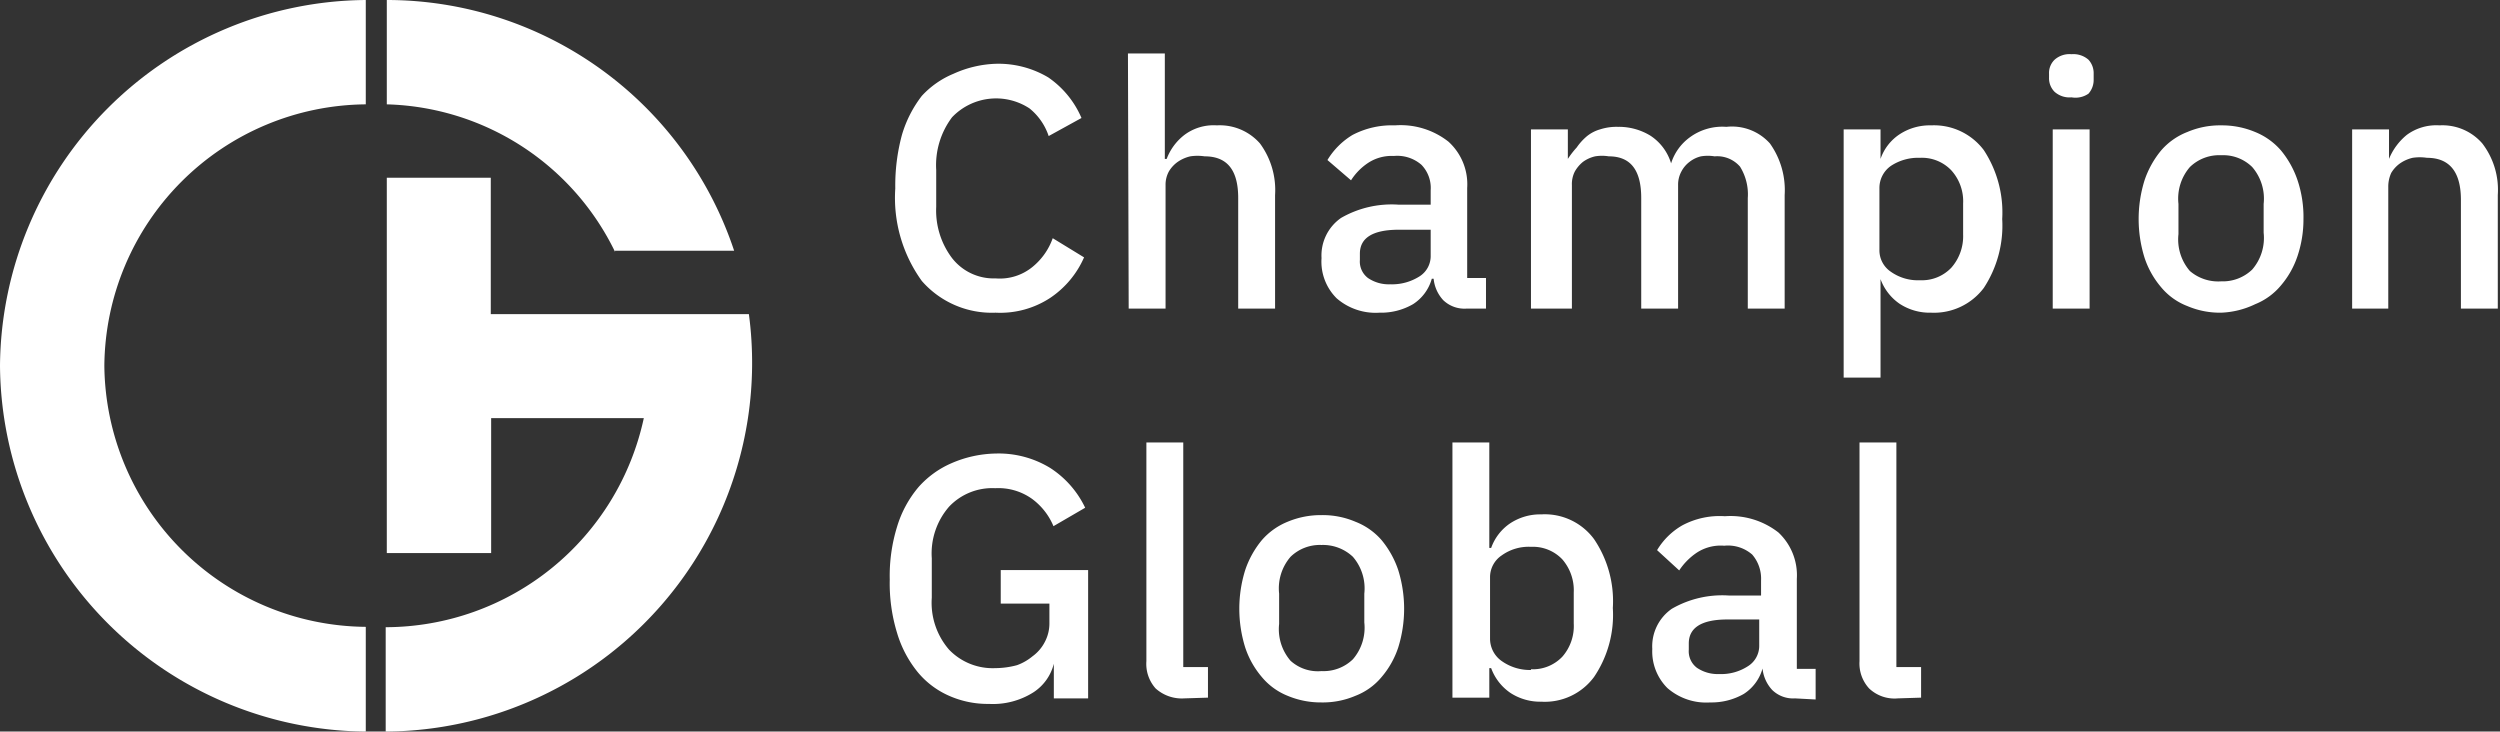 <svg xmlns="http://www.w3.org/2000/svg" viewBox="0 0 67.8 19.84" aria-labelledby="champion-logo-icon"><rect x="0" y="0" width="67.8" height="19.84" fill="#333333" stroke="none"/><title id='champion-logo-icon'>Champion Global</title><defs><style>.cls-1{fill:#ffffff;}</style></defs>
<g id="Layer_2" data-name="Layer 2"><g id="Layer_1-2" data-name="Layer 1"><path class="cls-1" d="M27,8.48a2.52,2.52,0,0,1-2-.86,3.85,3.85,0,0,1-.72-2.51,5.27,5.27,0,0,1,.18-1.45A3.21,3.21,0,0,1,25,2.6,2.43,2.43,0,0,1,25.86,2,3,3,0,0,1,27,1.73a2.64,2.64,0,0,1,1.43.37,2.55,2.55,0,0,1,.9,1.1l-.89.49a1.62,1.62,0,0,0-.52-.75,1.65,1.65,0,0,0-2.1.24,2.16,2.16,0,0,0-.43,1.43v1A2.14,2.14,0,0,0,25.82,7,1.43,1.43,0,0,0,27,7.55a1.4,1.4,0,0,0,1-.31,1.76,1.76,0,0,0,.55-.78l.85.52a2.56,2.56,0,0,1-.92,1.1A2.47,2.47,0,0,1,27,8.48Z"/><path class="cls-1" d="M30.59,1.45h1V4.31h.05a1.48,1.48,0,0,1,.48-.65A1.32,1.32,0,0,1,33,3.4a1.45,1.45,0,0,1,1.17.49,2.13,2.13,0,0,1,.41,1.4V8.37h-1v-3c0-.76-.3-1.13-.91-1.13a1.31,1.31,0,0,0-.39,0,1,1,0,0,0-.34.15.85.85,0,0,0-.24.26.75.75,0,0,0-.09.37V8.37h-1Z"/><path class="cls-1" d="M39.76,8.37a.83.83,0,0,1-.62-.23,1,1,0,0,1-.26-.58h-.05a1.2,1.2,0,0,1-.51.69,1.73,1.73,0,0,1-.91.23,1.61,1.61,0,0,1-1.16-.39A1.4,1.4,0,0,1,35.84,7a1.24,1.24,0,0,1,.53-1.09,2.75,2.75,0,0,1,1.55-.36h.88V5.16a.9.9,0,0,0-.25-.69,1,1,0,0,0-.75-.24,1.16,1.16,0,0,0-.7.19,1.59,1.59,0,0,0-.46.47L36,4.34a2,2,0,0,1,.68-.68,2.3,2.3,0,0,1,1.15-.26,2.1,2.1,0,0,1,1.45.44,1.56,1.56,0,0,1,.51,1.26V7.54h.51v.83ZM37.7,7.71a1.39,1.39,0,0,0,.79-.21.65.65,0,0,0,.31-.57v-.7h-.86c-.71,0-1.06.22-1.06.65v.17a.56.56,0,0,0,.22.49A1,1,0,0,0,37.7,7.71Z"/><path class="cls-1" d="M41.52,8.37V3.51h1v.8h0A2.31,2.31,0,0,1,42.76,4a1.53,1.53,0,0,1,.27-.3,1,1,0,0,1,.36-.19,1.45,1.45,0,0,1,.49-.07,1.64,1.64,0,0,1,.88.24,1.37,1.37,0,0,1,.56.75h0a1.39,1.39,0,0,1,.5-.7,1.49,1.49,0,0,1,1-.29A1.38,1.38,0,0,1,48,3.89a2.18,2.18,0,0,1,.4,1.4V8.37h-1v-3a1.42,1.42,0,0,0-.21-.85.82.82,0,0,0-.69-.28,1.14,1.14,0,0,0-.37,0,.81.81,0,0,0-.31.15.78.78,0,0,0-.22.26.75.75,0,0,0-.09.37V8.37h-1v-3c0-.76-.29-1.13-.88-1.13a1.14,1.14,0,0,0-.37,0,.91.91,0,0,0-.33.15.92.92,0,0,0-.22.26.75.75,0,0,0-.08.37V8.37Z"/><path class="cls-1" d="M50,3.51h1v.8h0a1.31,1.31,0,0,1,.52-.67,1.49,1.49,0,0,1,.85-.24,1.69,1.69,0,0,1,1.43.67,3.08,3.08,0,0,1,.5,1.87,3.08,3.08,0,0,1-.5,1.87,1.69,1.69,0,0,1-1.43.67,1.49,1.49,0,0,1-.85-.24A1.39,1.39,0,0,1,51,7.57h0v2.67H50ZM52.07,7.6a1.1,1.1,0,0,0,.85-.34,1.29,1.29,0,0,0,.32-.9V5.52a1.25,1.25,0,0,0-.32-.9,1.1,1.1,0,0,0-.85-.34,1.34,1.34,0,0,0-.79.22.73.73,0,0,0-.31.61V6.77a.7.7,0,0,0,.31.6A1.27,1.27,0,0,0,52.07,7.6Z"/><path class="cls-1" d="M56.18,2.64a.61.61,0,0,1-.46-.15.52.52,0,0,1-.15-.38V2a.5.5,0,0,1,.15-.38.61.61,0,0,1,.46-.15.62.62,0,0,1,.46.15.54.54,0,0,1,.14.38v.16a.56.56,0,0,1-.14.38A.62.62,0,0,1,56.18,2.64Zm-.51.87h1V8.37h-1Z"/><path class="cls-1" d="M60.24,8.48a2.25,2.25,0,0,1-.92-.18,1.73,1.73,0,0,1-.71-.51,2.38,2.38,0,0,1-.45-.8,3.53,3.53,0,0,1,0-2.1,2.54,2.54,0,0,1,.45-.81,1.8,1.8,0,0,1,.71-.5,2.25,2.25,0,0,1,.92-.18,2.32,2.32,0,0,1,.92.18,1.84,1.84,0,0,1,.7.5,2.54,2.54,0,0,1,.45.81,3.13,3.13,0,0,1,.16,1.05,3.13,3.13,0,0,1-.16,1,2.38,2.38,0,0,1-.45.8,1.76,1.76,0,0,1-.7.51A2.32,2.32,0,0,1,60.24,8.48Zm0-.85a1.15,1.15,0,0,0,.84-.32,1.31,1.31,0,0,0,.31-1V5.53a1.31,1.31,0,0,0-.31-1,1.12,1.12,0,0,0-.84-.32,1.14,1.14,0,0,0-.85.32,1.31,1.31,0,0,0-.31,1v.82a1.31,1.31,0,0,0,.31,1A1.18,1.18,0,0,0,60.24,7.63Z"/><path class="cls-1" d="M63.79,8.37V3.51h1v.8h0a1.65,1.65,0,0,1,.48-.65,1.35,1.35,0,0,1,.89-.26,1.43,1.43,0,0,1,1.16.49,2.07,2.07,0,0,1,.42,1.4V8.37h-1V5.42c0-.76-.31-1.14-.92-1.14a1.31,1.31,0,0,0-.39,0,1,1,0,0,0-.34.15.85.85,0,0,0-.24.26.89.89,0,0,0-.08.38V8.37Z"/><path class="cls-1" d="M28.58,18h0a1.3,1.3,0,0,1-.56.78,2.05,2.05,0,0,1-1.2.31,2.58,2.58,0,0,1-1.08-.22,2.3,2.3,0,0,1-.85-.64,3.06,3.06,0,0,1-.56-1.06,4.58,4.58,0,0,1-.2-1.45,4.52,4.52,0,0,1,.2-1.44,3,3,0,0,1,.58-1.07,2.54,2.54,0,0,1,.9-.65A3.13,3.13,0,0,1,27,12.3a2.68,2.68,0,0,1,1.48.39,2.63,2.63,0,0,1,.95,1.08l-.86.5a1.76,1.76,0,0,0-.58-.74,1.57,1.57,0,0,0-1-.29,1.61,1.61,0,0,0-1.25.5,1.93,1.93,0,0,0-.47,1.4v1.07a1.94,1.94,0,0,0,.47,1.41,1.64,1.64,0,0,0,1.25.5,2.33,2.33,0,0,0,.59-.08A1.4,1.4,0,0,0,28,17.8a1.1,1.1,0,0,0,.33-.38,1.08,1.08,0,0,0,.13-.54v-.51H27.14v-.91h2.37v3.48h-.93Z"/><path class="cls-1" d="M32.12,18.94a1.06,1.06,0,0,1-.78-.27,1,1,0,0,1-.25-.74V12h1v6.09h.67v.83Z"/><path class="cls-1" d="M35.84,19.05a2.32,2.32,0,0,1-.92-.18,1.76,1.76,0,0,1-.7-.51,2.38,2.38,0,0,1-.45-.8,3.53,3.53,0,0,1,0-2.1,2.54,2.54,0,0,1,.45-.81,1.84,1.84,0,0,1,.7-.5,2.32,2.32,0,0,1,.92-.18,2.25,2.25,0,0,1,.92.18,1.8,1.8,0,0,1,.71.5,2.54,2.54,0,0,1,.45.81,3.53,3.53,0,0,1,0,2.1,2.38,2.38,0,0,1-.45.8,1.73,1.73,0,0,1-.71.51A2.25,2.25,0,0,1,35.84,19.05Zm0-.85a1.14,1.14,0,0,0,.85-.32,1.31,1.31,0,0,0,.31-1V16.1a1.31,1.31,0,0,0-.31-1,1.18,1.18,0,0,0-.85-.32,1.14,1.14,0,0,0-.84.32,1.31,1.31,0,0,0-.31,1v.82a1.31,1.31,0,0,0,.31,1A1.1,1.1,0,0,0,35.84,18.2Z"/><path class="cls-1" d="M39.39,12h1v2.86h.05a1.35,1.35,0,0,1,.52-.67,1.48,1.48,0,0,1,.84-.24,1.66,1.66,0,0,1,1.43.67,3,3,0,0,1,.51,1.87,3,3,0,0,1-.51,1.87,1.66,1.66,0,0,1-1.43.67,1.48,1.48,0,0,1-.84-.24,1.39,1.39,0,0,1-.52-.67h-.05v.8h-1Zm2.13,6.15a1.1,1.1,0,0,0,.85-.34,1.26,1.26,0,0,0,.31-.9v-.84a1.28,1.28,0,0,0-.31-.9,1.1,1.1,0,0,0-.85-.34,1.25,1.25,0,0,0-.79.23.71.71,0,0,0-.32.6v1.66a.74.74,0,0,0,.32.61A1.32,1.32,0,0,0,41.52,18.17Z"/><path class="cls-1" d="M48.68,18.94a.81.81,0,0,1-.62-.23,1,1,0,0,1-.26-.58h0a1.2,1.2,0,0,1-.51.69,1.76,1.76,0,0,1-.91.23,1.6,1.6,0,0,1-1.16-.39,1.4,1.4,0,0,1-.41-1.06,1.24,1.24,0,0,1,.53-1.09,2.74,2.74,0,0,1,1.54-.36h.88v-.41a1,1,0,0,0-.24-.7,1,1,0,0,0-.76-.24A1.18,1.18,0,0,0,46,15a1.72,1.72,0,0,0-.46.47l-.6-.55a1.9,1.9,0,0,1,.68-.67A2.15,2.15,0,0,1,46.78,14a2.11,2.11,0,0,1,1.45.44,1.59,1.59,0,0,1,.5,1.26v2.44h.51v.83Zm-2.06-.66a1.33,1.33,0,0,0,.78-.21.65.65,0,0,0,.31-.57v-.7h-.86c-.7,0-1.05.22-1.05.65v.17a.56.56,0,0,0,.22.49A1,1,0,0,0,46.62,18.28Z"/><path class="cls-1" d="M51.47,18.94a1,1,0,0,1-.78-.27,1,1,0,0,1-.26-.74V12h1v6.09h.67v.83Z"/><path class="cls-1" d="M9.92,19.84A10,10,0,0,1,0,9.92,10,10,0,0,1,9.92,0V2.83A7.15,7.15,0,0,0,2.83,9.92,7.15,7.15,0,0,0,9.92,17Z"/><path class="cls-1" d="M20.31,8.52h-7V4.82H10.49V15h2.83V11.34h4.14a7.18,7.18,0,0,1-7,5.67v2.83A10,10,0,0,0,20.31,8.52Z"/><path class="cls-1" d="M16.68,6.8h3.23A9.93,9.93,0,0,0,10.49,0V2.83a7.09,7.09,0,0,1,6.19,4"/></g></g></svg>